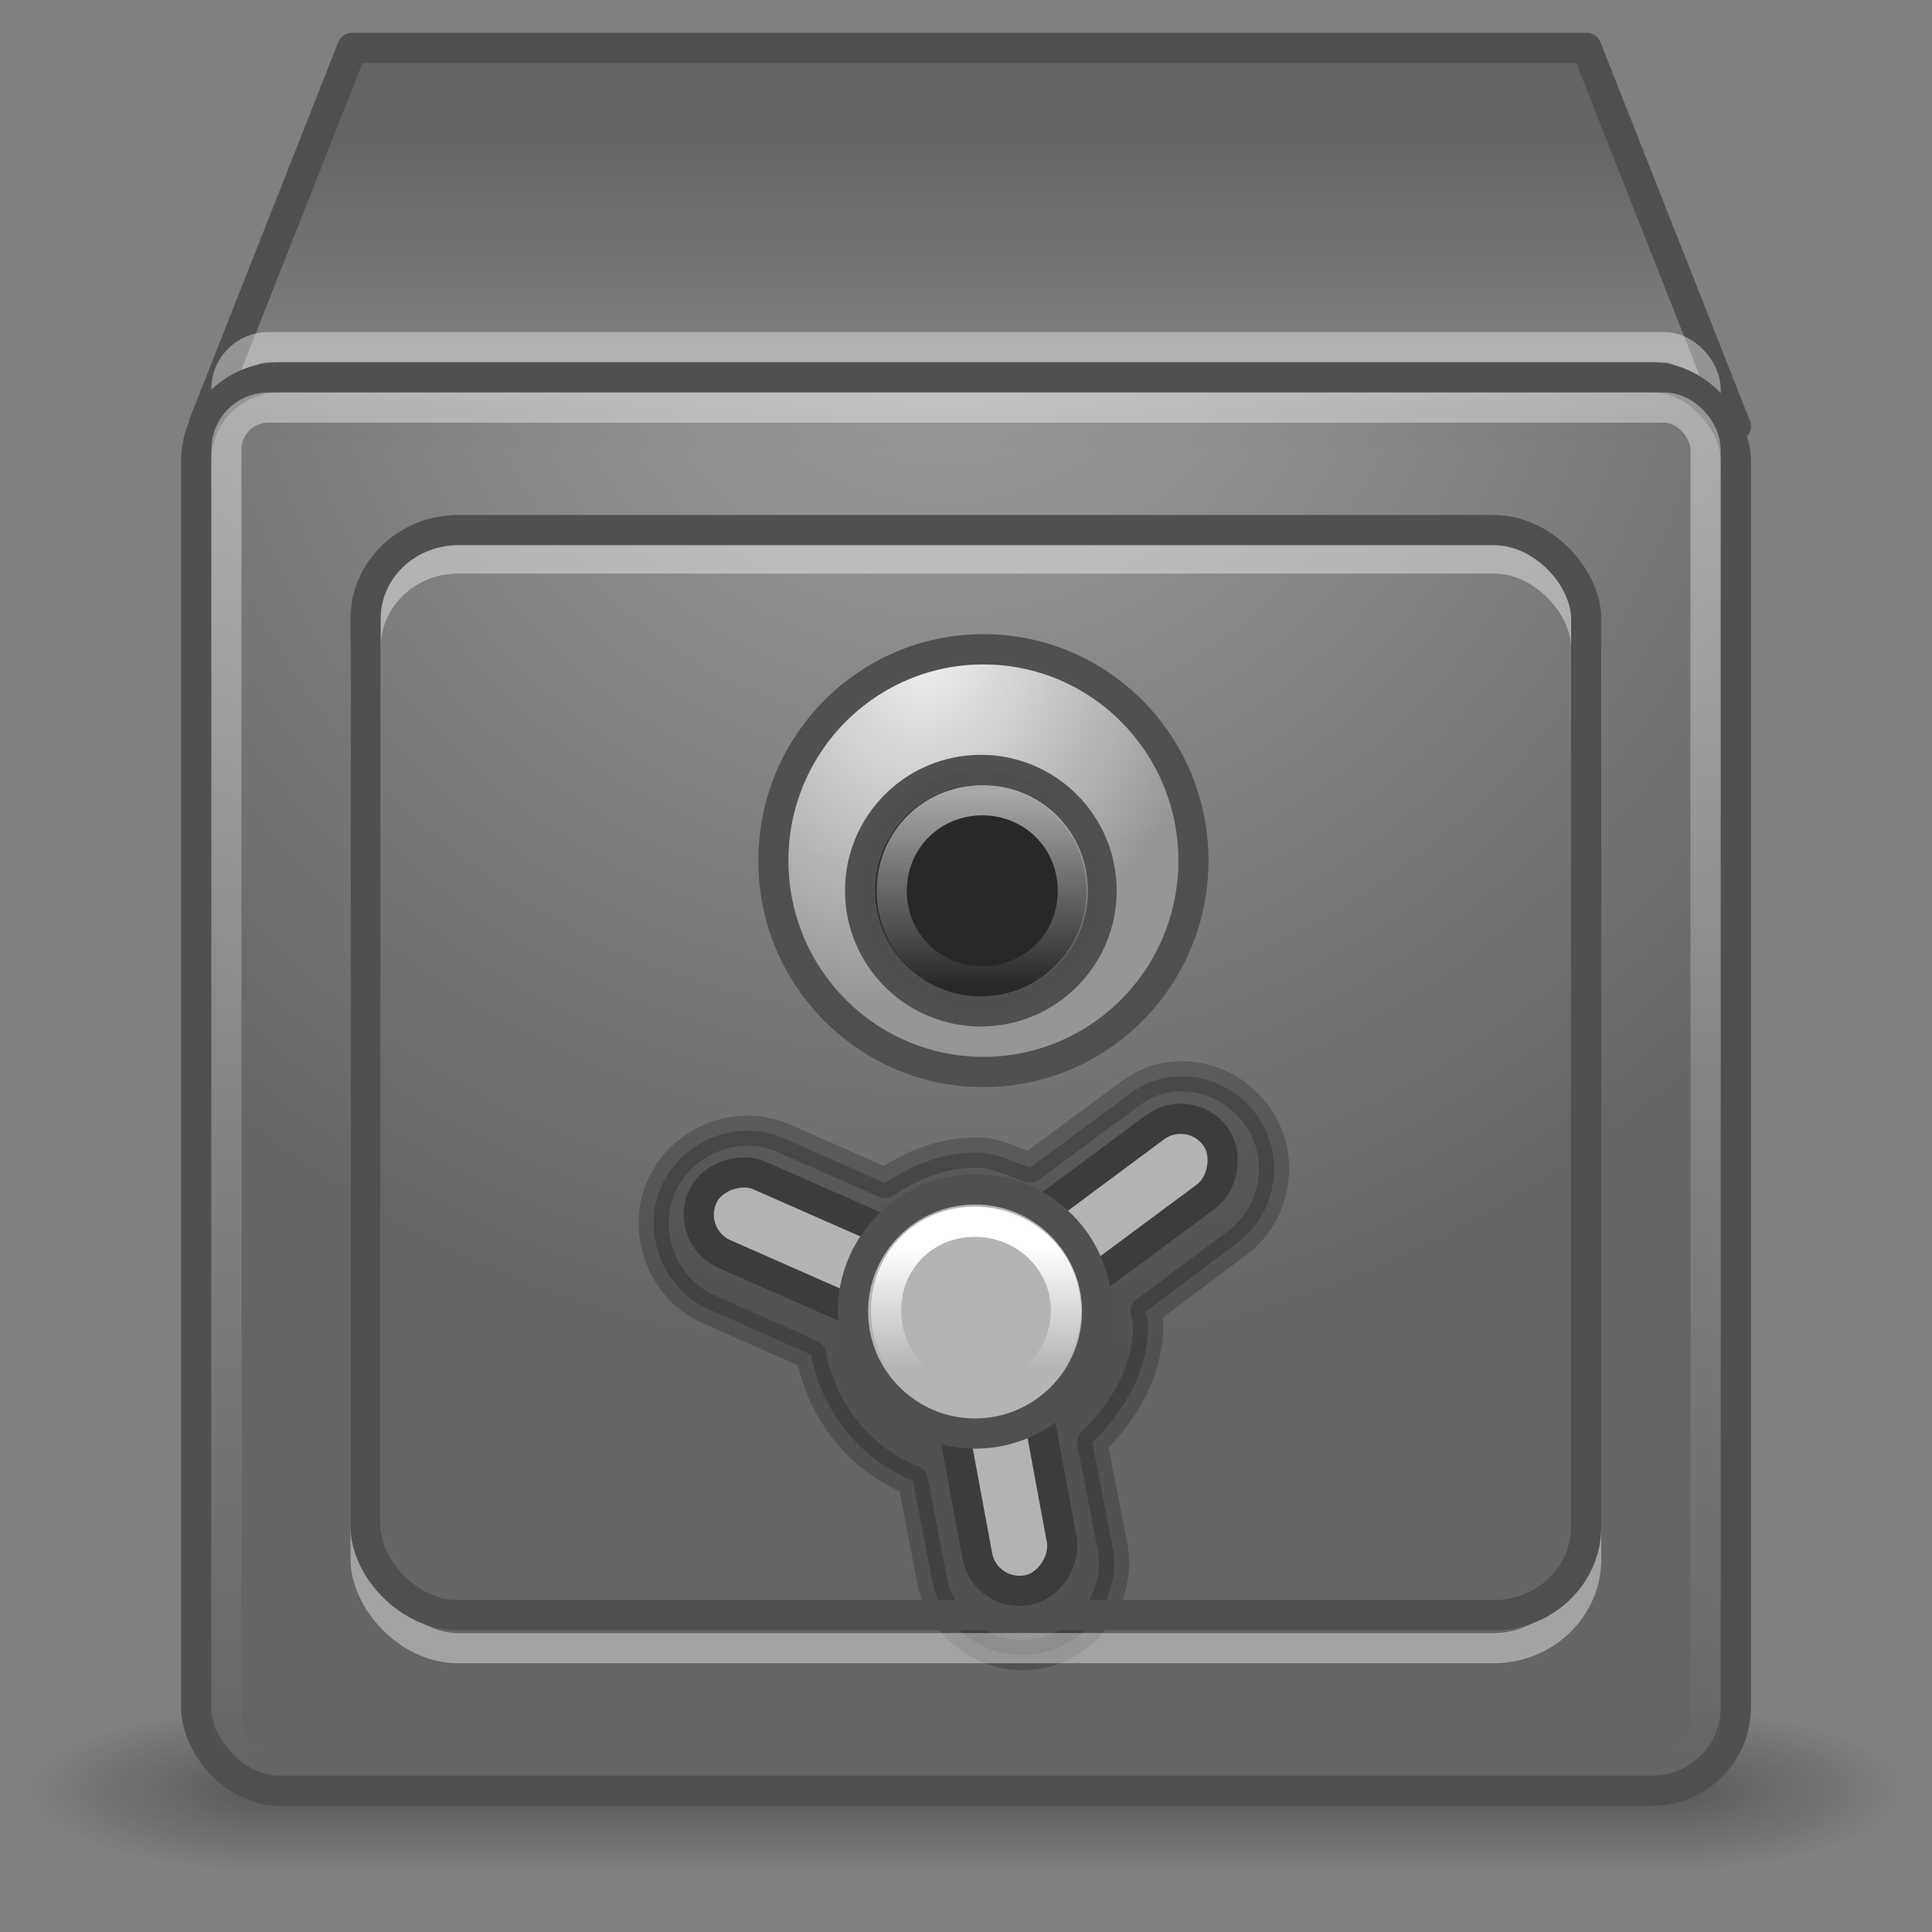 <?xml version="1.0" encoding="UTF-8" standalone="no"?>
<svg xmlns:rdf="http://www.w3.org/1999/02/22-rdf-syntax-ns#" xmlns="http://www.w3.org/2000/svg" height="64" width="64" version="1.1" xmlns:cc="http://creativecommons.org/ns#" xmlns:xlink="http://www.w3.org/1999/xlink" xmlns:dc="http://purl.org/dc/elements/1.1/">
 <rect width="100%" height="100%" fill="#808080" stroke="none"/>
 <defs>
  <linearGradient id="h" y2="40.501" gradientUnits="userSpaceOnUse" x2="158.08" y1="38.954" x1="158.08">
   <stop stop-color="#fff" offset="0"/>
   <stop stop-color="#fff" stop-opacity="0" offset="1"/>
  </linearGradient>
  <linearGradient id="i" y2="29.866" gradientUnits="userSpaceOnUse" x2="156.09" y1="24.324" x1="156.09">
   <stop stop-color="#fff" offset="0"/>
   <stop stop-color="#fff" stop-opacity="0" offset="1"/>
  </linearGradient>
  <radialGradient id="d" gradientUnits="userSpaceOnUse" cy="28.006" cx="152.01" gradientTransform="matrix(-.562 1.465 -1.159 -.444 273.75 -186.65)" r="3.953">
   <stop stop-color="#f0f0f0" offset="0"/>
   <stop stop-color="#969696" offset="1"/>
  </radialGradient>
  <linearGradient id="j" y2="48" xlink:href="#b" gradientUnits="userSpaceOnUse" x2="157" gradientTransform="matrix(1.361 0 0 1.361 125.62 122.7)" y1="14" x1="157"/>
  <linearGradient id="b">
   <stop stop-color="#fff" offset="0"/>
   <stop stop-color="#fff" stop-opacity="0" offset="1"/>
  </linearGradient>
  <radialGradient id="e" xlink:href="#c" gradientUnits="userSpaceOnUse" cy="8.462" cx="157.02" gradientTransform="matrix(-1.332 1.375 -1.361 -1.31 560.04 -67.756)" r="19.5"/>
  <linearGradient id="c">
   <stop stop-color="#a0a0a0" offset="0"/>
   <stop stop-color="#646464" offset="1"/>
  </linearGradient>
  <linearGradient id="m" y2="48" xlink:href="#b" gradientUnits="userSpaceOnUse" x2="157" gradientTransform="matrix(1.361 0 0 1.361 125.62 120.7)" y1="14" x1="157"/>
  <linearGradient id="k" y2="7.326" xlink:href="#c" gradientUnits="userSpaceOnUse" x2="157.3" gradientTransform="matrix(1.295 0 0 1.678 135.71 121.28)" y1="16.457" x1="157.3"/>
  <radialGradient id="g" xlink:href="#a" gradientUnits="userSpaceOnUse" cy="43.5" cx="4.993" gradientTransform="matrix(2.004 0 0 1.4 27.988 -17.4)" r="2.5"/>
  <linearGradient id="a">
   <stop stop-color="#181818" offset="0"/>
   <stop stop-color="#181818" stop-opacity="0" offset="1"/>
  </linearGradient>
  <radialGradient id="f" xlink:href="#a" gradientUnits="userSpaceOnUse" cy="43.5" cx="4.993" gradientTransform="matrix(2.004 0 0 1.4 -20.012 -104.4)" r="2.5"/>
  <linearGradient id="l" y2="39.999" gradientUnits="userSpaceOnUse" x2="25.058" y1="47.028" x1="25.058">
   <stop stop-color="#181818" stop-opacity="0" offset="0"/>
   <stop stop-color="#181818" offset=".5"/>
   <stop stop-color="#181818" stop-opacity="0" offset="1"/>
  </linearGradient>
 </defs>
 <g transform="translate(-308 -128.93)">
  <g opacity=".4" style="enable-background:new" transform="matrix(1.632 0 0 .77 300.84 154.73)">
   <rect height="7" width="5" y="40" x="38" fill="url(#g)"/>
   <rect transform="scale(-1)" height="7" width="5" y="-47" x="-10" fill="url(#f)"/>
   <rect height="7" width="28" y="40" x="10" fill="url(#l)"/>
  </g>
  <path stroke-linejoin="round" style="enable-background:new" d="m314.72 143.05 4.949-12.537h40.884l4.949 12.537h-50.783" stroke="#505050" fill="url(#k)"/>
  <rect opacity=".4" style="color:#000000" rx="1.388" ry="1.388" height="44.904" width="49" stroke="url(#m)" stroke-linecap="round" y="140.43" x="315.5" fill="none"/>
  <rect height="46.82" stroke="#505050" stroke-linecap="round" fill="url(#e)" style="color:#000000" rx="2.768" ry="2.759" width="51" opacity="0.99" y="141.43" x="314.5"/>
  <path opacity=".2" stroke-linejoin="round" style="color:#000000" d="m162.03 30.531c-0.342 0.084-0.607 0.253-0.812 0.406l-2.406 1.781c-0.428-0.151-0.825-0.375-1.312-0.375-0.853 0-1.592 0.314-2.25 0.75l-2.47-1.093c-1.167-0.514-2.529 0.046-3.031 1.188-0.49 1.115 0.035 2.507 1.156 3l2.531 1.125c0.27 1.416 1.195 2.562 2.5 3.094l0.469 2.438c0.223 1.205 1.412 2.037 2.625 1.812 1.205-0.223 2.037-1.411 1.812-2.625l-0.5-2.562c0.781-0.768 1.375-1.732 1.375-2.906 0-0.132-0.049-0.194-0.062-0.312l2.25-1.688c0.987-0.734 1.205-2.166 0.469-3.156-0.545-0.734-1.463-1.091-2.344-0.875z" transform="matrix(1.348 0 0 1.348 128.04 123.51)" stroke="#000" stroke-linecap="round" stroke-width=".742"/>
  <rect opacity=".4" style="color:#000000" rx="3.069" ry="2.95" height="36.098" width="40.435" stroke="#fff" stroke-linecap="round" y="147.43" x="320.11" fill="none"/>
  <rect style="color:#000000" rx="3.069" ry="2.938" height="35.946" width="40.435" stroke="#505050" stroke-linecap="round" y="146.49" x="320.11" fill="none"/>
  <rect opacity=".4" style="color:#000000" rx="1.388" ry="1.388" height="44.904" width="49" stroke="url(#j)" stroke-linecap="round" y="142.43" x="315.5" fill="none"/>
  <path opacity="0.99" stroke-linejoin="round" style="color:#000000" d="m160.37 27.156c0 1.985-1.609 3.594-3.594 3.594s-3.594-1.609-3.594-3.594 1.609-3.594 3.594-3.594 3.594 1.609 3.594 3.594z" transform="matrix(1.936 0 0 1.948 37.058 104.54)" stroke="#505050" stroke-linecap="round" stroke-width="0.515" fill="url(#d)"/>
  <path opacity="0.99" style="color:#000000" d="m160.37 27.156c0 1.985-1.609 3.594-3.594 3.594s-3.594-1.609-3.594-3.594 1.609-3.594 3.594-3.594 3.594 1.609 3.594 3.594z" transform="matrix(1.113 0 0 1.113 166 128.21)" stroke="#505050" stroke-width=".898" fill="#282828"/>
  <path opacity=".6" style="color:#000000" d="m156.78 24.594c-1.434 0-2.562 1.129-2.562 2.562s1.129 2.562 2.562 2.562c1.434 0 2.562-1.129 2.562-2.562s-1.129-2.562-2.562-2.562z" transform="matrix(1.171 0 0 1.171 156.95 126.64)" stroke="url(#i)" stroke-width=".854" fill="none"/>
  <rect stroke-linejoin="round" transform="matrix(.596 .803 -.803 .596 0 0)" stroke="#3c3c3c" stroke-linecap="round" fill="#b4b4b4" style="color:#000000" rx="1.424" ry="1.424" width="2.849" opacity="0.99" height="8.118" y="-180.37" x="339.88"/>
  <rect stroke-linejoin="round" transform="matrix(.403 -.915 .915 .403 0 0)" stroke="#3c3c3c" stroke-linecap="round" fill="#b4b4b4" style="color:#000000" rx="1.424" ry="1.424" width="2.849" opacity="0.99" height="8.118" y="371.19" x="-22.195"/>
  <rect stroke-linejoin="round" transform="matrix(.983 -.182 -.182 -.983 0 0)" stroke="#3c3c3c" stroke-linecap="round" fill="#b4b4b4" style="color:#000000" rx="1.424" ry="1.424" width="2.848" opacity="0.99" height="8.119" y="-240.91" x="301.92"/>
  <path stroke-linejoin="round" style="color:#000000" d="m159.36 39.762c0 0.854-0.693 1.547-1.547 1.547-0.854 0-1.547-0.693-1.547-1.547 0-0.854 0.693-1.547 1.547-1.547s1.547 0.693 1.547 1.547z" transform="matrix(2.614 0 0 2.614 -72.223 68.436)" stroke="#505050" stroke-linecap="round" stroke-width=".383" fill="#b4b4b4"/>
  <path stroke-linejoin="round" style="color:#000000" d="m157.81 38.625c-0.635 0-1.125 0.49-1.125 1.125s0.5 1.156 1.125 1.156 1.156-0.532 1.156-1.156c0-0.625-0.521-1.125-1.156-1.125z" transform="matrix(2.614 0 0 2.614 -72.223 68.436)" stroke="url(#h)" stroke-linecap="round" stroke-width=".383" fill="none"/>
 </g>
</svg>

